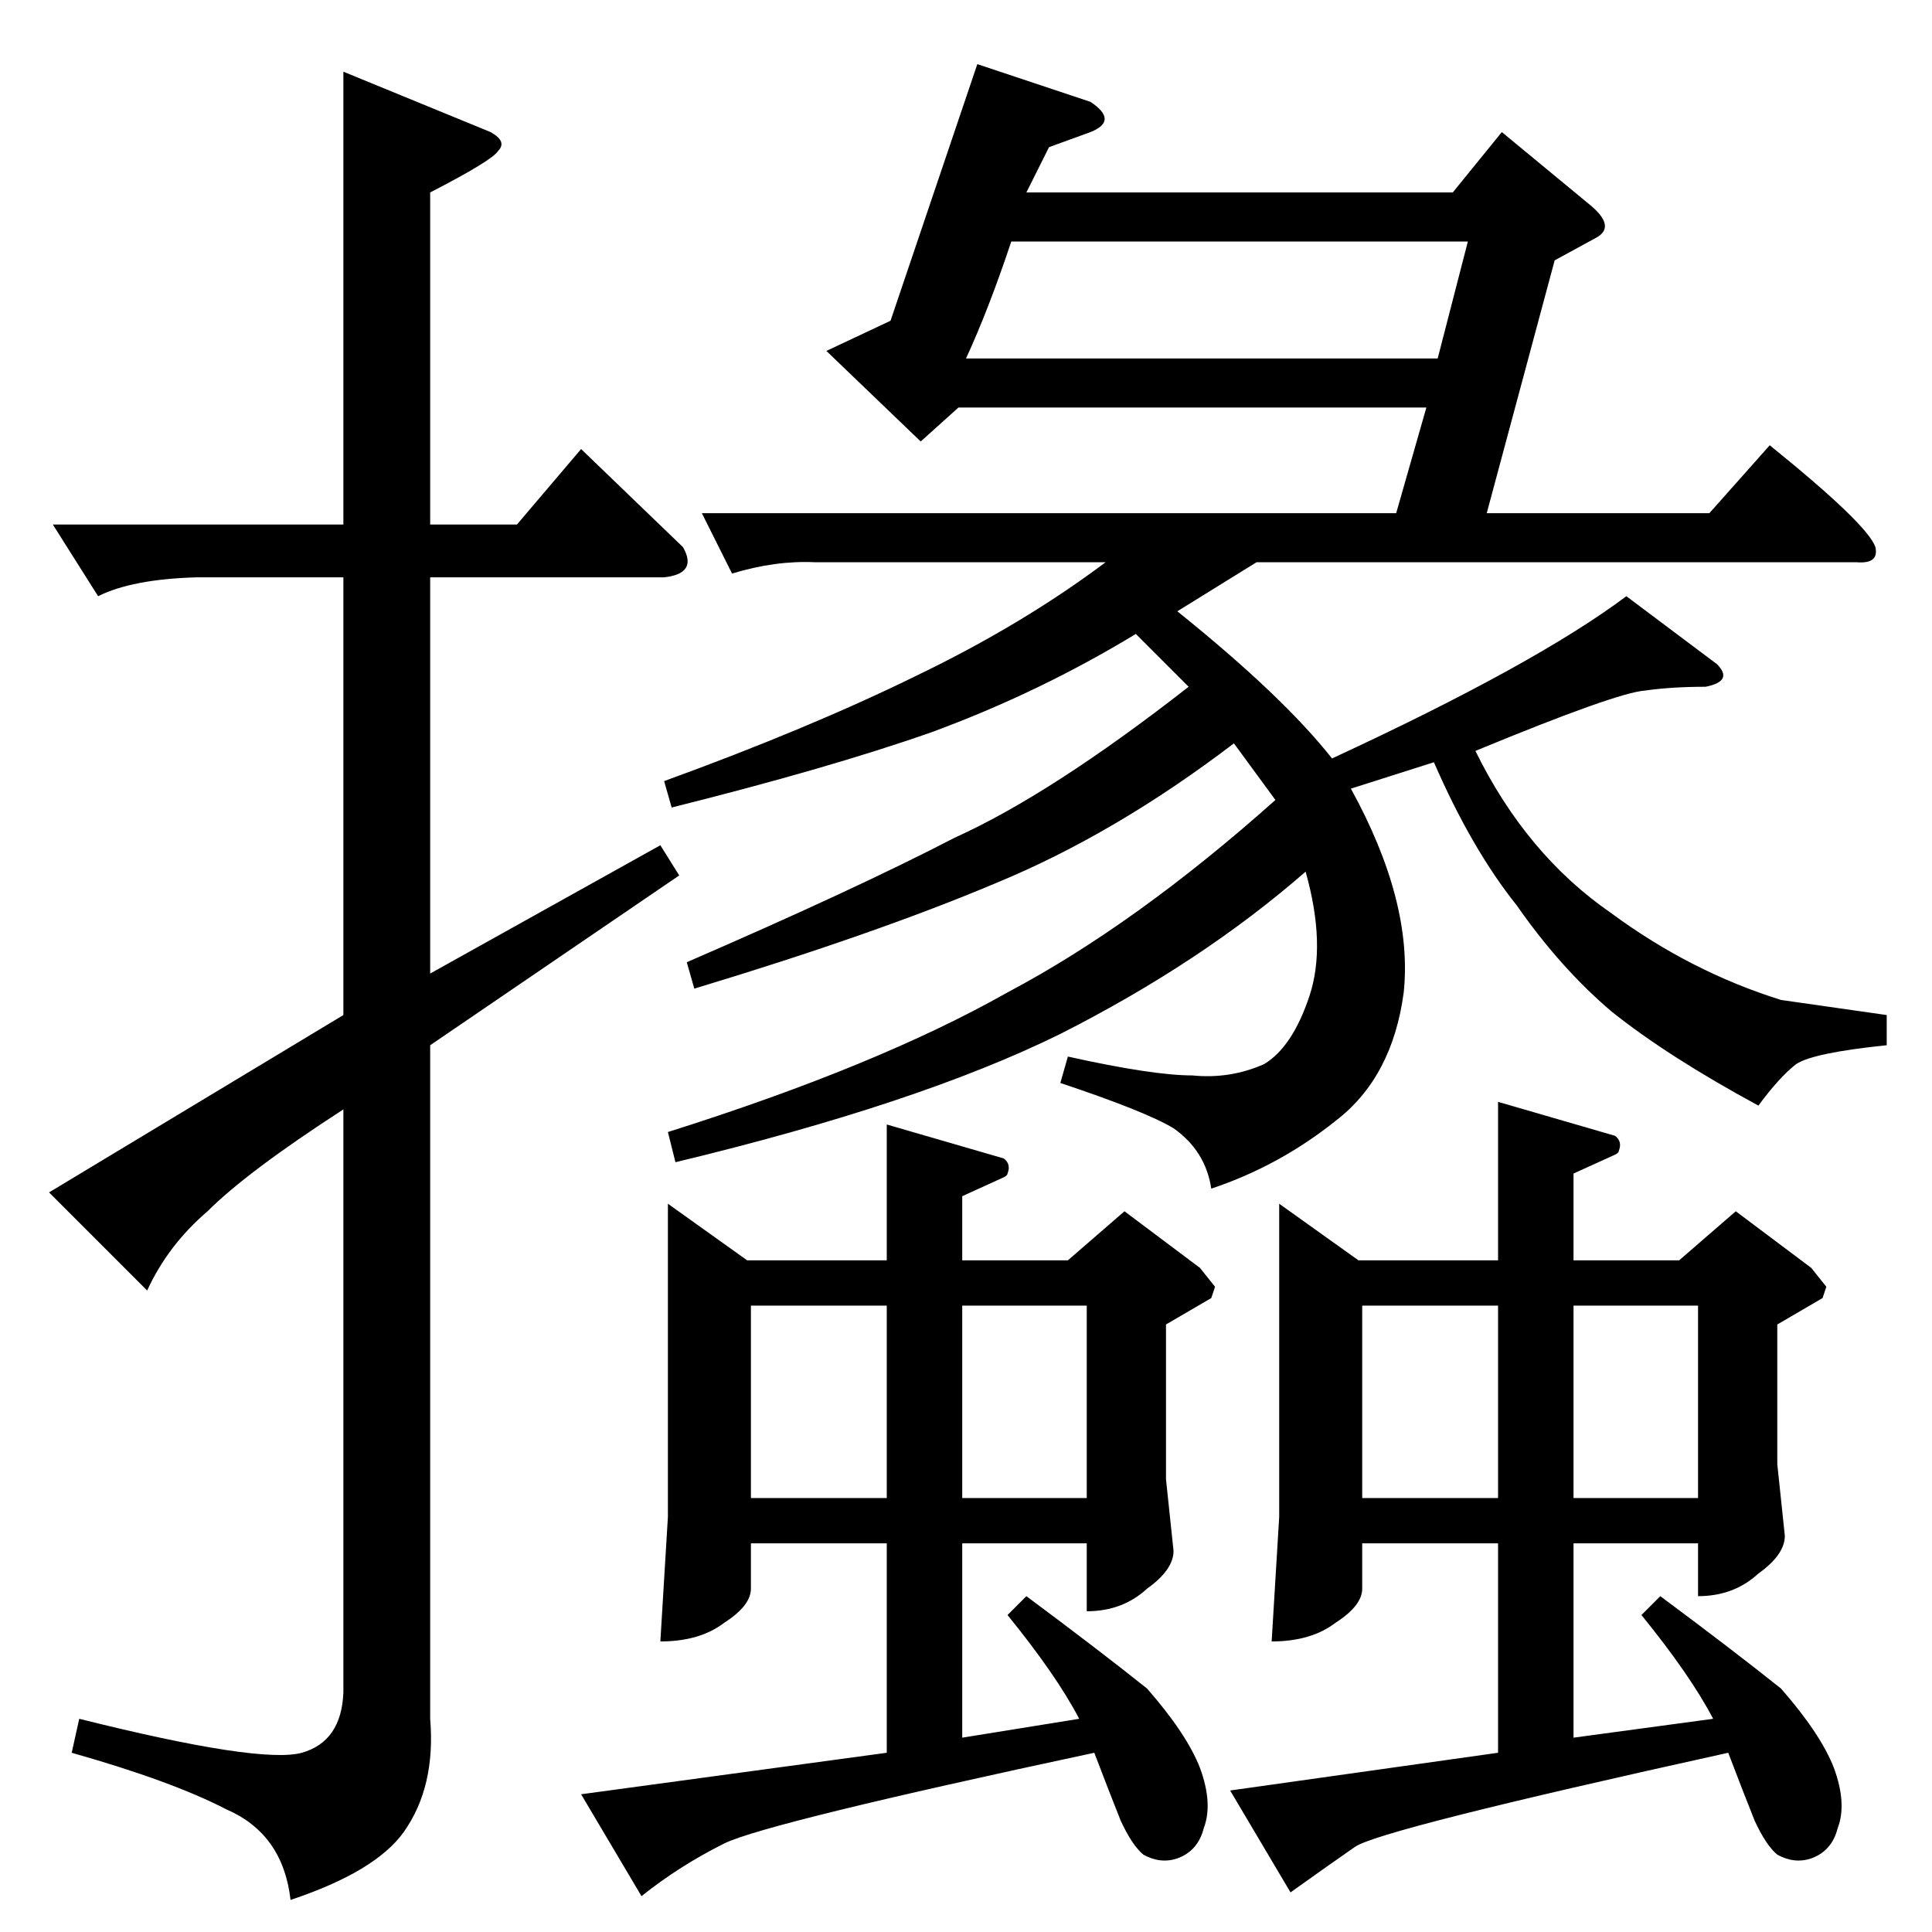 <?xml version="1.0" standalone="no"?>
<!DOCTYPE svg PUBLIC "-//W3C//DTD SVG 1.1//EN" "http://www.w3.org/Graphics/SVG/1.1/DTD/svg11.dtd" >
<svg xmlns="http://www.w3.org/2000/svg" xmlns:xlink="http://www.w3.org/1999/xlink" version="1.1" viewBox="0 -205 1024 1024">
  <g transform="matrix(1 0 0 -1 0 819)">
   <path fill="currentColor"
d="M532 410q4 -3 2 -8q0 -1 -2 -2l-22 -10v-34h56l30 26l40 -30l8 -10l-2 -6l-24 -14v-82l4 -38q0 -10 -14 -20q-13 -12 -32 -12v36h-66v-103l62 10q-12 23 -38 55l10 10q39 -29 64 -49q21 -24 28 -42q7 -19 2 -32q-3 -12 -14 -16q-9 -3 -18 2q-6 5 -12 18q-6 15 -14 36
q-173 -37 -196 -48q-24 -12 -44 -28l-32 54l162 22v111h-72v-24q0 -9 -14 -18q-13 -10 -34 -10l4 66v166l42 -30h74v72l62 -18v0v0zM398 230h72v102h-72v-102v0v0zM510 230h66v102h-66v-102v0v0zM762 834l16 62h-242q-12 -36 -24 -62h250v0v0zM578 970q15 -10 0 -16l-22 -8
l-8 -16l-4 -8h226l26 32l46 -38q15 -12 4 -18l-22 -12l-36 -134h118l32 36q52 -42 56 -54q2 -9 -10 -8h-318l-42 -26q56 -45 82 -78q108 50 156 86l48 -36q9 -9 -6 -12q-18 0 -32 -2q-15 -1 -90 -32q27 -55 72 -86q42 -31 90 -46l56 -8v-16q-39 -4 -48 -10q-9 -7 -20 -22
q-48 26 -78 50q-27 23 -50 56q-24 30 -44 76l-44 -14q33 -60 28 -108q-6 -45 -36 -68q-30 -24 -66 -36q-3 20 -20 32q-15 9 -60 24l4 14q45 -10 66 -10q20 -2 38 6q15 9 24 36t-2 66q-55 -48 -130 -86q-75 -37 -204 -68l-4 16q111 35 180 74q68 36 142 102l-22 30
q-63 -48 -126 -74q-64 -27 -160 -56l-4 14q90 39 142 66q51 23 124 80l-28 28q-51 -31 -108 -52q-54 -19 -138 -40l-4 14q77 28 134 56q56 27 100 60h-154q-21 1 -44 -6l-16 32h368l16 56h-248l-20 -18l-50 48l34 16l46 136l60 -20v0v0zM28 746h154v240l78 -32q9 -5 4 -10
q-3 -5 -36 -22v-176h46l34 40l54 -52q8 -14 -10 -16h-124v-210l122 68l10 -16l-132 -90v-357q3 -36 -14 -60q-15 -21 -60 -36q-4 35 -34 48q-29 15 -82 30l4 18q96 -24 118 -18q21 6 22 32v309q-51 -33 -72 -54q-21 -18 -32 -42l-52 52l156 94v232h-78q-34 -1 -52 -10
l-24 38v0v0zM856 422q4 -3 2 -8q0 -1 -2 -2l-22 -10v-46h56l30 26l40 -30l8 -10l-2 -6l-24 -14v-74l4 -38q0 -10 -14 -20q-13 -12 -32 -12v28h-66v-103l74 10q-12 23 -38 55l10 10q39 -29 64 -49q21 -24 28 -42q7 -19 2 -32q-3 -12 -14 -16q-9 -3 -18 2q-6 5 -12 18
q-6 15 -14 36q-186 -41 -198 -50q-13 -9 -34 -24l-32 54l142 20v111h-72v-24q0 -9 -14 -18q-13 -10 -34 -10l4 66v166l42 -30h74v84l62 -18v0v0zM722 230h72v102h-72v-102v0v0zM834 230h66v102h-66v-102v0v0z" />
  </g>

</svg>
